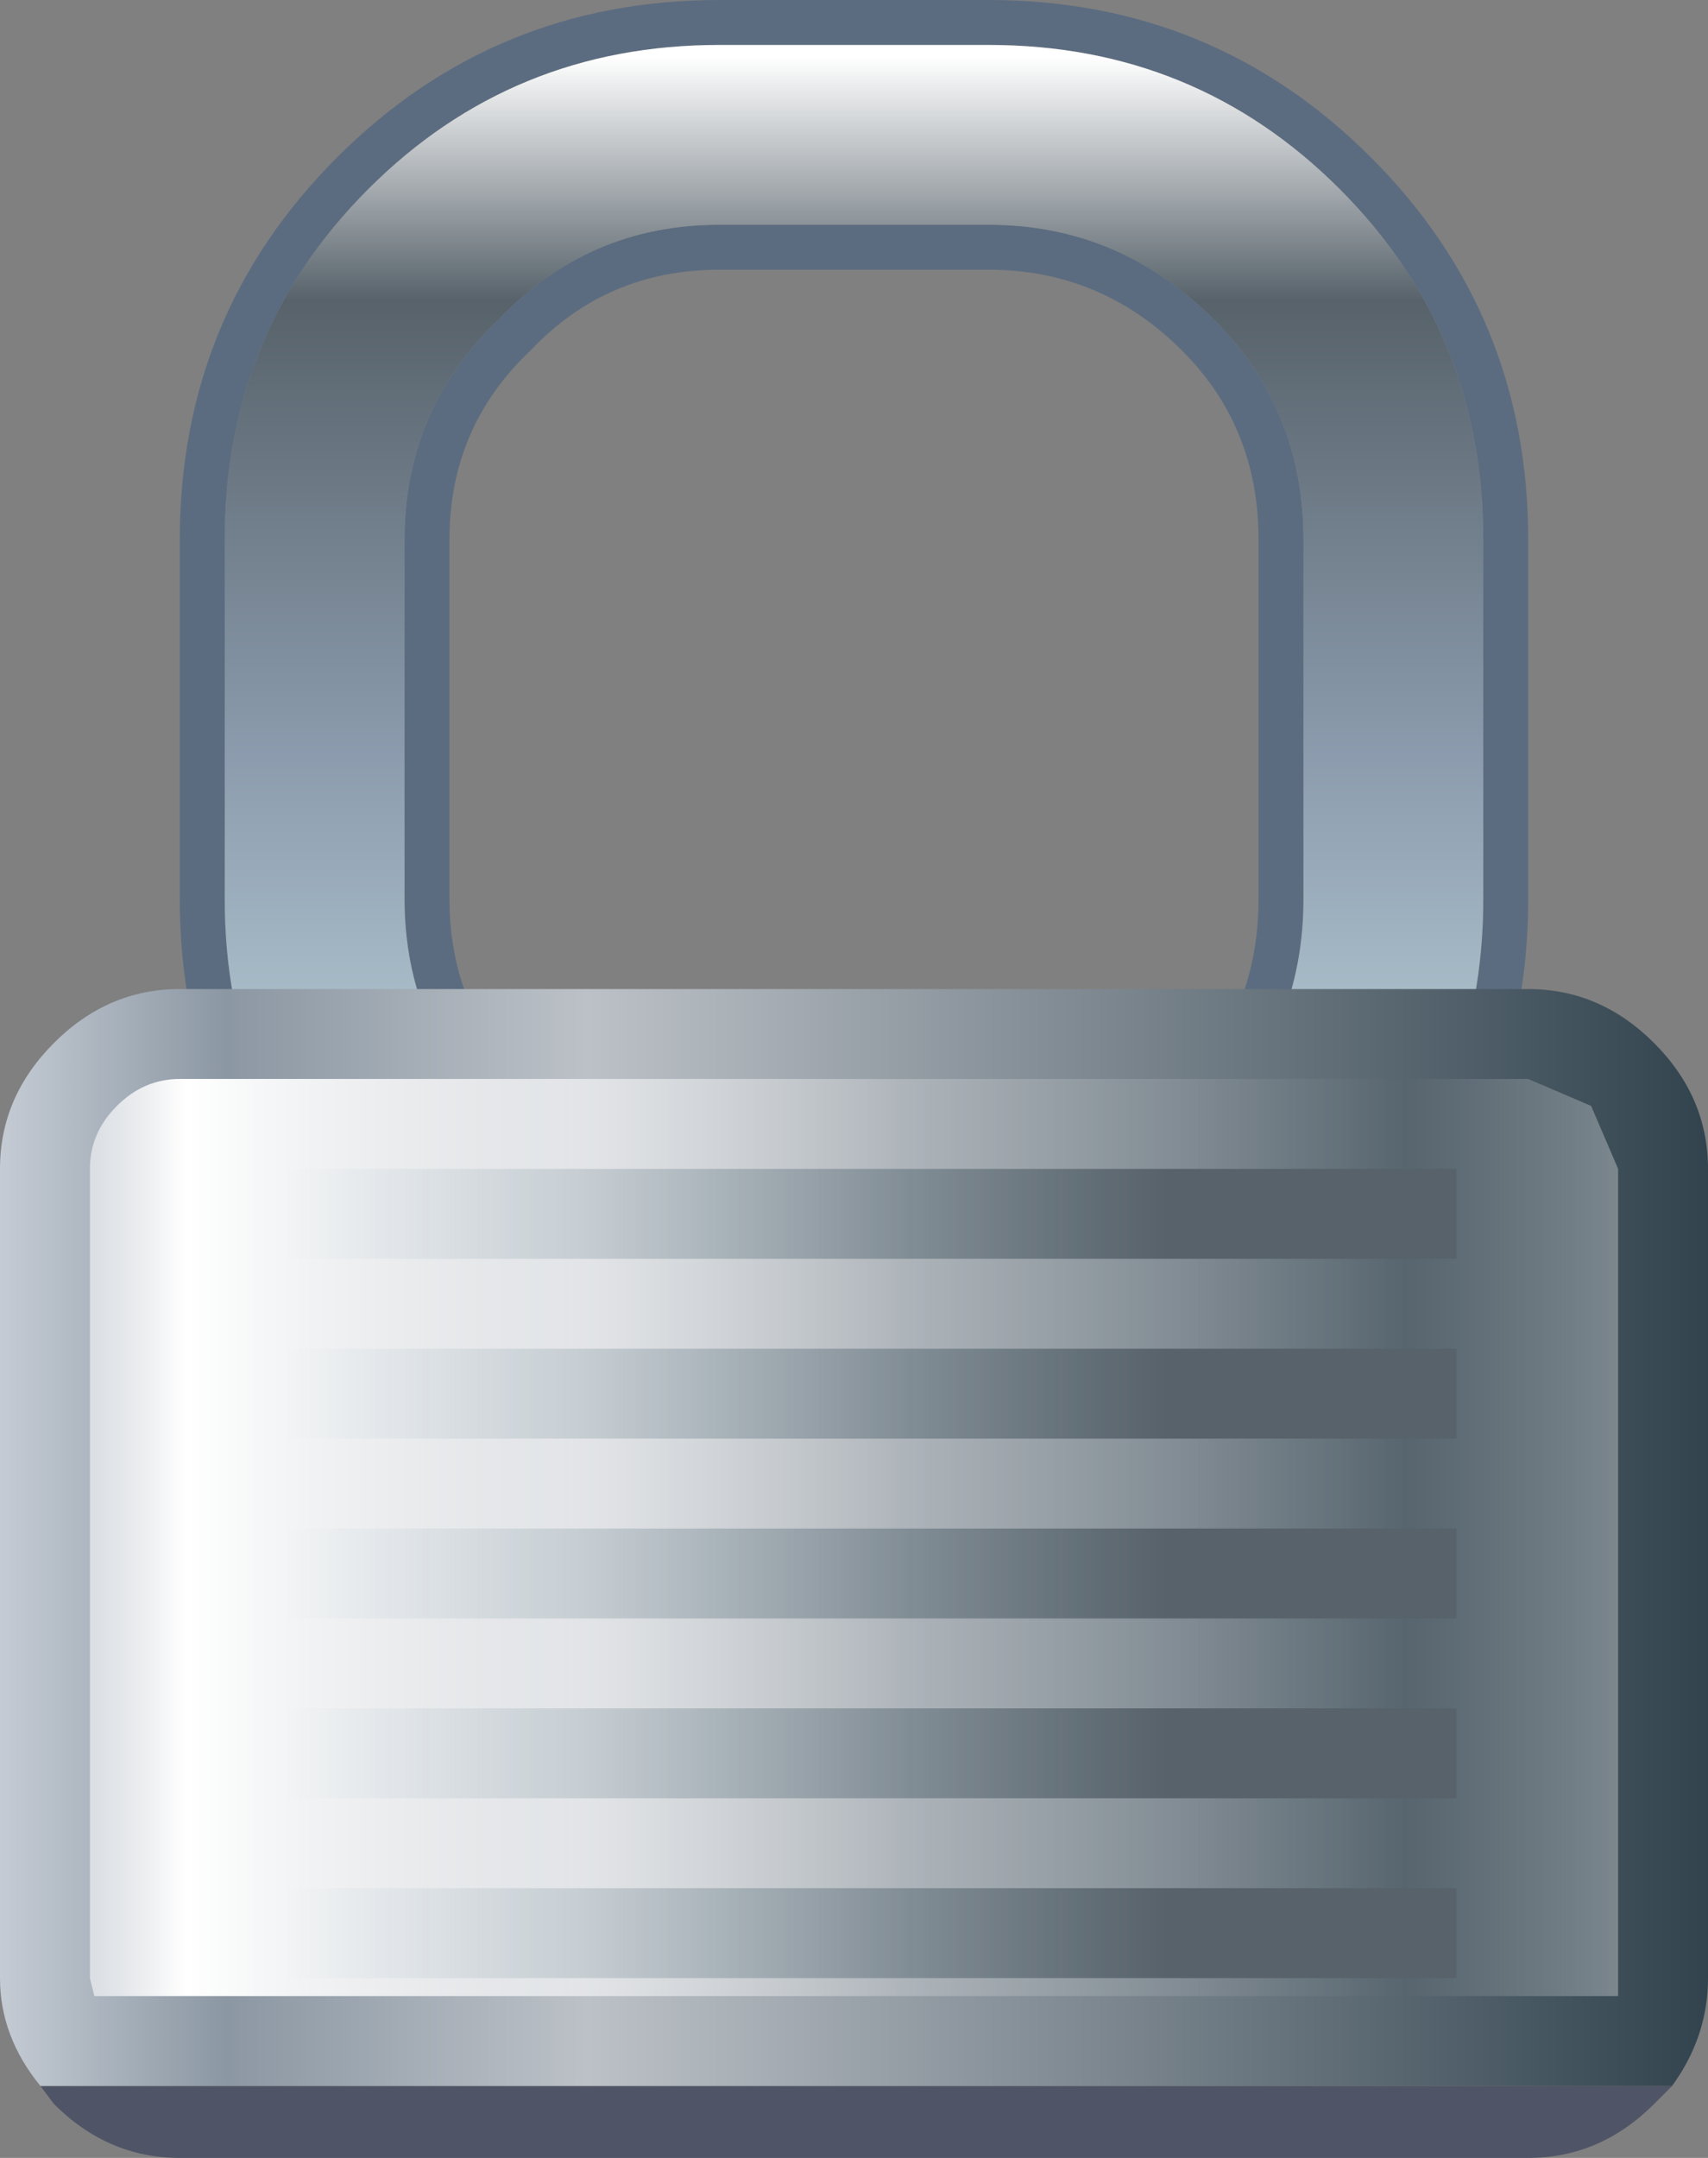 <?xml version="1.0" encoding="UTF-8" standalone="no"?>
<svg xmlns:xlink="http://www.w3.org/1999/xlink" height="24.0px" width="19.0px" xmlns="http://www.w3.org/2000/svg">
  <rect width="100%" height="100%" fill="#808080" stroke="none"/>
  <g transform="matrix(1.0, 0.0, 0.0, 1.0, 0.0, 0.0)">
    <path d="M14.9 2.1 Q13.3 0.5 11.0 0.5 L8.0 0.5 Q5.7 0.5 4.1 2.1 2.5 3.7 2.5 6.0 L2.5 10.0 Q2.5 12.3 4.1 13.9 5.7 15.5 8.0 15.5 L11.0 15.5 Q13.3 15.5 14.9 13.9 16.5 12.3 16.5 10.0 L16.5 6.0 Q16.5 3.7 14.9 2.1 M11.0 2.5 Q12.45 2.5 13.5 3.55 14.5 4.55 14.5 6.0 L14.5 10.0 Q14.5 11.45 13.5 12.5 12.45 13.5 11.0 13.5 L8.0 13.5 Q6.55 13.5 5.55 12.5 4.5 11.45 4.5 10.0 L4.5 6.0 Q4.5 4.55 5.55 3.55 6.55 2.5 8.0 2.5 L11.0 2.5 M11.0 0.0 Q13.5 0.0 15.25 1.75 17.0 3.5 17.0 6.0 L17.0 10.0 Q17.0 12.5 15.25 14.25 13.5 16.0 11.0 16.0 L8.0 16.0 Q5.5 16.0 3.75 14.25 2.0 12.5 2.0 10.0 L2.0 6.0 Q2.0 3.5 3.75 1.75 5.5 0.0 8.0 0.0 L11.0 0.0 M13.15 3.9 Q12.25 3.0 11.0 3.0 L8.0 3.0 Q6.75 3.0 5.9 3.9 5.0 4.75 5.0 6.0 L5.0 10.0 Q5.0 11.25 5.9 12.15 6.75 13.0 8.0 13.0 L11.0 13.0 Q12.25 13.0 13.15 12.15 14.0 11.25 14.0 10.0 L14.0 6.0 Q14.0 4.75 13.15 3.9" fill="#5c6c80" fill-rule="evenodd" stroke="none"/>
    <path d="M11.0 2.5 L8.0 2.5 Q6.55 2.5 5.55 3.55 4.5 4.55 4.5 6.0 L4.5 10.0 Q4.5 11.45 5.55 12.5 6.55 13.5 8.0 13.5 L11.0 13.5 Q12.45 13.5 13.5 12.5 14.5 11.45 14.5 10.0 L14.5 6.0 Q14.5 4.55 13.5 3.55 12.45 2.5 11.0 2.5 M14.9 2.1 Q16.5 3.7 16.5 6.0 L16.5 10.0 Q16.5 12.3 14.9 13.9 13.3 15.5 11.0 15.5 L8.0 15.5 Q5.7 15.5 4.1 13.9 2.5 12.3 2.5 10.0 L2.5 6.0 Q2.5 3.7 4.1 2.1 5.7 0.5 8.0 0.5 L11.0 0.5 Q13.3 0.5 14.9 2.1" fill="url(#gradient0)" fill-rule="evenodd" stroke="none"/>
    <path d="M18.6 23.2 L18.4 23.4 Q17.8 24.0 17.0 24.0 L2.0 24.0 Q1.2 24.0 0.6 23.4 L0.45 23.2 18.6 23.2" fill="#4f5466" fill-rule="evenodd" stroke="none"/>
    <path d="M0.45 23.2 Q0.0 22.65 0.0 22.0 L0.0 13.0 Q0.0 12.2 0.6 11.6 1.2 11.0 2.0 11.0 L17.0 11.0 Q17.8 11.0 18.4 11.6 19.0 12.2 19.0 13.0 L19.0 22.0 Q19.0 22.65 18.6 23.2 L0.45 23.2" fill="url(#gradient1)" fill-rule="evenodd" stroke="none"/>
    <path d="M2.0 12.0 L17.0 12.0 17.7 12.3 18.0 13.0 18.0 22.0 18.0 22.2 1.05 22.2 1.0 22.0 1.0 13.0 Q1.0 12.6 1.3 12.3 1.6 12.0 2.0 12.0" fill="url(#gradient2)" fill-rule="evenodd" stroke="none"/>
    <path d="M3.2 13.0 L16.2 13.0 16.2 14.0 3.2 14.0 3.2 13.0" fill="url(#gradient3)" fill-rule="evenodd" stroke="none"/>
    <path d="M3.2 17.0 L16.2 17.0 16.2 18.0 3.2 18.0 3.2 17.0" fill="url(#gradient4)" fill-rule="evenodd" stroke="none"/>
    <path d="M3.2 19.0 L16.2 19.0 16.2 20.0 3.2 20.0 3.2 19.0" fill="url(#gradient5)" fill-rule="evenodd" stroke="none"/>
    <path d="M3.2 21.0 L16.2 21.0 16.2 22.0 3.2 22.0 3.2 21.0" fill="url(#gradient6)" fill-rule="evenodd" stroke="none"/>
    <path d="M3.2 15.0 L16.2 15.0 16.2 16.0 3.2 16.0 3.2 15.0" fill="url(#gradient7)" fill-rule="evenodd" stroke="none"/>
  </g>
  <defs>
    <linearGradient gradientTransform="matrix(0.0, 0.009, -0.009, 0.0, 9.5, 8.0)" gradientUnits="userSpaceOnUse" id="gradient0" spreadMethod="pad" x1="-819.2" x2="819.2">
      <stop offset="0.0" stop-color="#ffffff"/>
      <stop offset="0.184" stop-color="#57626a"/>
      <stop offset="0.529" stop-color="#8c9cae"/>
      <stop offset="0.745" stop-color="#acc1cc"/>
    </linearGradient>
    <linearGradient gradientTransform="matrix(0.012, 0.0, 0.0, 0.008, 9.5, 17.5)" gradientUnits="userSpaceOnUse" id="gradient1" spreadMethod="pad" x1="-819.2" x2="819.2">
      <stop offset="0.0" stop-color="#ccd2da"/>
      <stop offset="0.145" stop-color="#8b97a3"/>
      <stop offset="0.349" stop-color="#bcc1c7"/>
      <stop offset="1.0" stop-color="#2e404b"/>
    </linearGradient>
    <linearGradient gradientTransform="matrix(0.012, 0.0, 0.0, 0.008, 9.5, 17.5)" gradientUnits="userSpaceOnUse" id="gradient2" spreadMethod="pad" x1="-819.2" x2="819.2">
      <stop offset="0.0" stop-color="#ffffff" stop-opacity="0.0"/>
      <stop offset="0.122" stop-color="#ffffff"/>
      <stop offset="0.529" stop-color="#ffffff" stop-opacity="0.231"/>
      <stop offset="0.812" stop-color="#ffffff" stop-opacity="0.0"/>
      <stop offset="1.0" stop-color="#ffffff" stop-opacity="0.502"/>
    </linearGradient>
    <linearGradient gradientTransform="matrix(0.008, 0.0, 0.0, 6.0E-4, 9.7, 13.5)" gradientUnits="userSpaceOnUse" id="gradient3" spreadMethod="pad" x1="-819.2" x2="819.2">
      <stop offset="0.0" stop-color="#acc1cc" stop-opacity="0.0"/>
      <stop offset="0.749" stop-color="#57626a"/>
    </linearGradient>
    <linearGradient gradientTransform="matrix(0.008, 0.0, 0.0, 6.0E-4, 9.7, 17.5)" gradientUnits="userSpaceOnUse" id="gradient4" spreadMethod="pad" x1="-819.2" x2="819.2">
      <stop offset="0.0" stop-color="#acc1cc" stop-opacity="0.0"/>
      <stop offset="0.749" stop-color="#57626a"/>
    </linearGradient>
    <linearGradient gradientTransform="matrix(0.008, 0.0, 0.0, 6.0E-4, 9.7, 19.5)" gradientUnits="userSpaceOnUse" id="gradient5" spreadMethod="pad" x1="-819.2" x2="819.2">
      <stop offset="0.0" stop-color="#acc1cc" stop-opacity="0.0"/>
      <stop offset="0.749" stop-color="#57626a"/>
    </linearGradient>
    <linearGradient gradientTransform="matrix(0.008, 0.0, 0.0, 6.0E-4, 9.7, 21.5)" gradientUnits="userSpaceOnUse" id="gradient6" spreadMethod="pad" x1="-819.2" x2="819.2">
      <stop offset="0.0" stop-color="#acc1cc" stop-opacity="0.0"/>
      <stop offset="0.749" stop-color="#57626a"/>
    </linearGradient>
    <linearGradient gradientTransform="matrix(0.008, 0.0, 0.0, 6.0E-4, 9.7, 15.5)" gradientUnits="userSpaceOnUse" id="gradient7" spreadMethod="pad" x1="-819.2" x2="819.2">
      <stop offset="0.0" stop-color="#acc1cc" stop-opacity="0.0"/>
      <stop offset="0.749" stop-color="#57626a"/>
    </linearGradient>
  </defs>
</svg>
